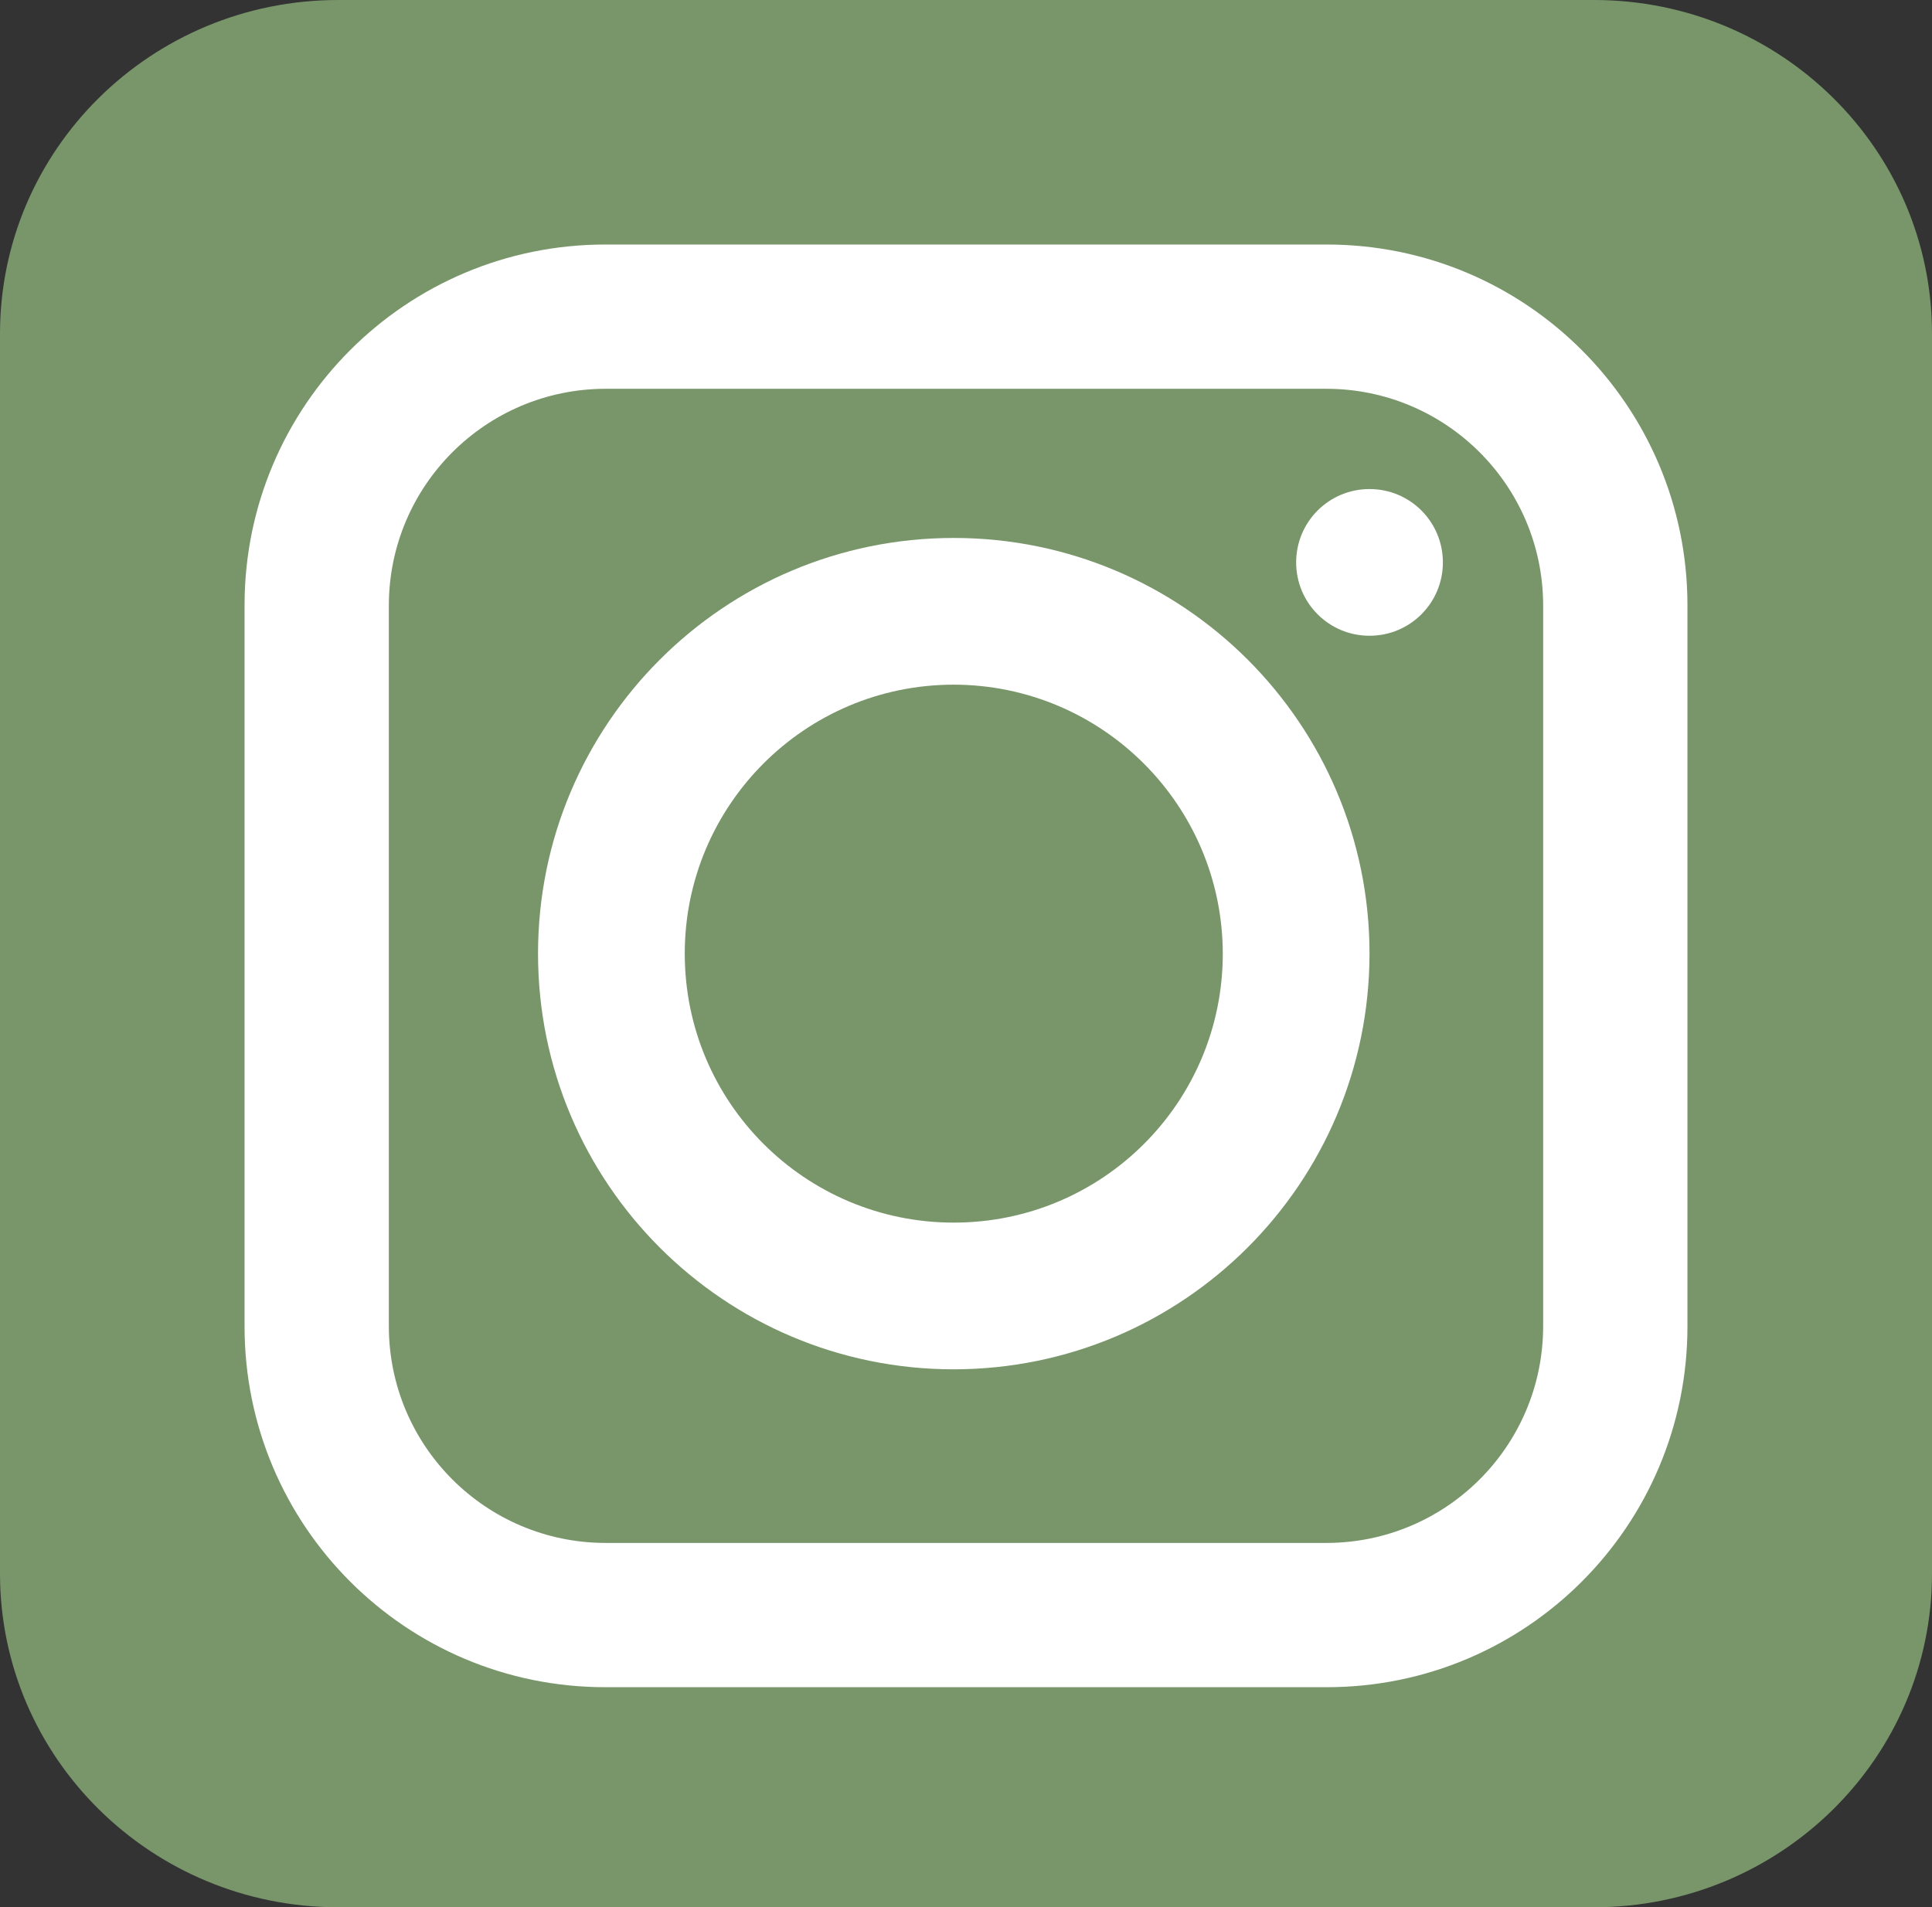 <svg width="79" height="78" xmlns="http://www.w3.org/2000/svg" xmlns:xlink="http://www.w3.org/1999/xlink" xml:space="preserve" overflow="hidden"><rect width="100%" height="100%" fill="#333333" stroke="none"/><g transform="translate(-4118 -2363)"><path d="M4131.83 2441C4124.19 2441 4118 2434.89 4118 2427.35L4118 2376.65C4118 2369.11 4124.19 2363 4131.83 2363L4183.18 2363C4190.81 2363 4197 2369.11 4197 2376.65L4197 2427.35C4197 2434.89 4190.81 2441 4183.18 2441Z" fill="#78966A" fill-rule="evenodd"/><path d="M4172.25 2432 4142.75 2432C4134.6 2432 4128 2425.4 4128 2417.25L4128 2387.75C4128 2379.6 4134.6 2373 4142.75 2373L4172.25 2373C4180.4 2373 4187 2379.6 4187 2387.75L4187 2417.25C4187 2425.4 4180.4 2432 4172.25 2432ZM4142.75 2378.9C4137.87 2378.91 4133.91 2382.86 4133.9 2387.75L4133.9 2417.25C4133.91 2422.14 4137.87 2426.09 4142.75 2426.1L4172.25 2426.1C4177.13 2426.09 4181.09 2422.14 4181.1 2417.25L4181.1 2387.75C4181.09 2382.86 4177.13 2378.91 4172.25 2378.9Z" fill="#FFFFFF" fill-rule="evenodd"/><path d="M4157 2419C4147.61 2419 4140 2411.39 4140 2402 4140 2392.61 4147.61 2385 4157 2385 4166.39 2385 4174 2392.61 4174 2402 4173.99 2411.39 4166.39 2418.99 4157 2419ZM4157 2391C4150.92 2391 4146 2395.93 4146 2402 4146 2408.08 4150.92 2413 4157 2413 4163.08 2413 4168 2408.08 4168 2402 4167.99 2395.93 4163.07 2391.01 4157 2391Z" fill="#FFFFFF" fill-rule="evenodd"/><path d="M4177 2386C4177 2387.66 4175.66 2389 4174 2389 4172.34 2389 4171 2387.66 4171 2386 4171 2384.34 4172.34 2383 4174 2383 4175.66 2383 4177 2384.34 4177 2386Z" fill="#FFFFFF" fill-rule="evenodd"/></g></svg>